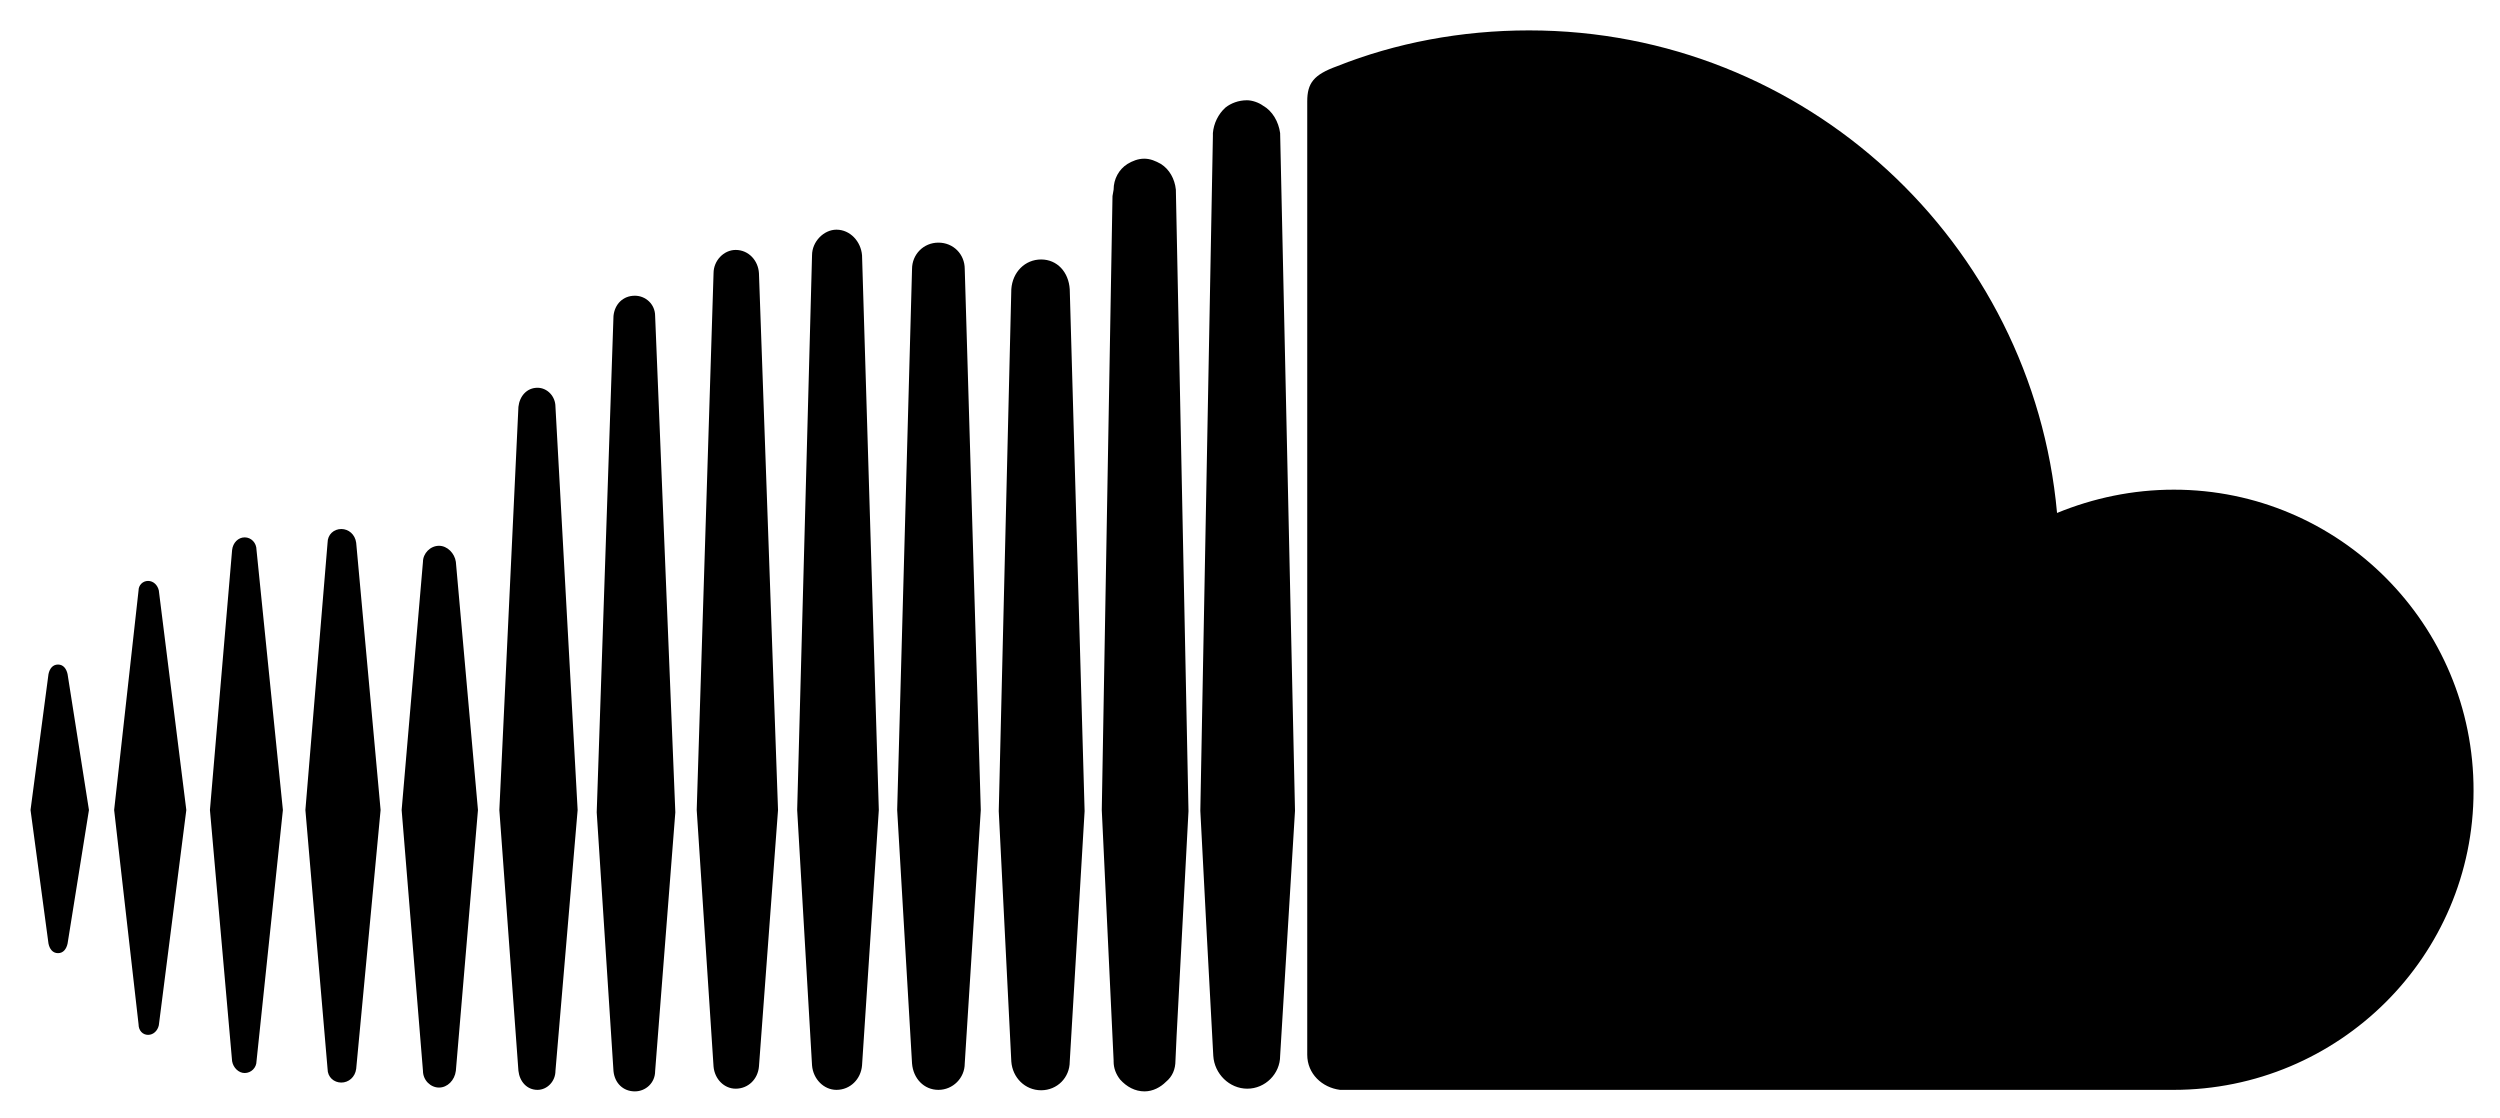 <svg width="38" height="17" viewBox="0 0 38 17" fill="none" xmlns="http://www.w3.org/2000/svg">
<g clip-path="url(#clip0_143_647)">
<path d="M6.929 8.54L7.265 12.312L6.929 16.276C6.911 16.421 6.801 16.531 6.673 16.531C6.546 16.531 6.429 16.421 6.429 16.276L6.105 12.312L6.429 8.54C6.429 8.412 6.54 8.296 6.673 8.296C6.801 8.296 6.911 8.412 6.929 8.54ZM8.17 5.894C8.008 5.894 7.898 6.021 7.88 6.184L7.59 12.312L7.88 16.276C7.898 16.438 8.008 16.566 8.17 16.566C8.316 16.566 8.443 16.438 8.443 16.276L8.78 12.312L8.443 6.184C8.443 6.021 8.316 5.894 8.17 5.894ZM9.65 4.495C9.47 4.495 9.343 4.623 9.325 4.803L9.07 12.347L9.325 16.281C9.343 16.461 9.47 16.589 9.65 16.589C9.813 16.589 9.958 16.461 9.958 16.281L10.265 12.347L9.958 4.803C9.958 4.623 9.813 4.495 9.65 4.495ZM0.882 10.101C0.8 10.101 0.754 10.165 0.737 10.246L0.464 12.312L0.737 14.343C0.754 14.424 0.8 14.488 0.882 14.488C0.963 14.488 1.009 14.424 1.027 14.343L1.352 12.312L1.027 10.246C1.009 10.165 0.963 10.101 0.882 10.101ZM2.251 8.83C2.17 8.83 2.106 8.894 2.106 8.975L1.735 12.312L2.106 15.568C2.106 15.666 2.17 15.73 2.251 15.73C2.332 15.73 2.396 15.666 2.414 15.585L2.832 12.312L2.414 8.975C2.396 8.894 2.332 8.83 2.251 8.83ZM3.719 8.168C3.621 8.168 3.54 8.25 3.528 8.36L3.191 12.312L3.528 16.13C3.545 16.229 3.627 16.31 3.719 16.31C3.818 16.31 3.899 16.229 3.899 16.13L4.3 12.312L3.899 8.36C3.899 8.25 3.818 8.168 3.719 8.168ZM5.188 8.041C5.077 8.041 4.979 8.122 4.979 8.25L4.642 12.312L4.979 16.247C4.979 16.374 5.077 16.455 5.188 16.455C5.298 16.455 5.397 16.374 5.414 16.247L5.785 12.312L5.414 8.25C5.397 8.122 5.298 8.041 5.188 8.041ZM19.196 1.605C19.133 1.559 19.034 1.524 18.953 1.524C18.825 1.524 18.709 1.57 18.628 1.634C18.517 1.733 18.448 1.878 18.436 2.023V2.069L18.245 12.324L18.343 14.21L18.442 16.049C18.459 16.322 18.686 16.548 18.959 16.548C19.231 16.548 19.458 16.322 19.458 16.049L19.684 12.324L19.458 2.023C19.434 1.849 19.341 1.686 19.196 1.605ZM17.647 2.493C17.566 2.447 17.485 2.412 17.392 2.412C17.299 2.412 17.212 2.447 17.136 2.493C17.009 2.574 16.927 2.719 16.927 2.882L16.91 2.98L16.747 12.312C16.747 12.312 16.747 12.329 16.927 16.119V16.136C16.927 16.235 16.962 16.328 17.026 16.409C17.125 16.519 17.252 16.589 17.397 16.589C17.525 16.589 17.641 16.525 17.722 16.444C17.821 16.363 17.867 16.252 17.867 16.119L17.885 15.73L18.065 12.329L17.873 2.882C17.856 2.719 17.775 2.574 17.647 2.493ZM11.182 3.799C11.002 3.799 10.846 3.961 10.846 4.153L10.59 12.312L10.846 16.212C10.863 16.403 11.008 16.548 11.182 16.548C11.374 16.548 11.519 16.403 11.536 16.212L11.826 12.312L11.536 4.153C11.525 3.961 11.38 3.799 11.182 3.799ZM33.043 7.443C32.416 7.443 31.818 7.571 31.267 7.797C30.896 3.688 27.448 0.462 23.241 0.462C22.208 0.462 21.21 0.653 20.322 1.007C19.968 1.135 19.87 1.263 19.87 1.541V16.032C19.87 16.322 20.096 16.531 20.369 16.566H33.037C35.55 16.566 37.598 14.535 37.598 12.022C37.604 9.492 35.556 7.443 33.043 7.443ZM15.825 3.944C15.581 3.944 15.39 4.135 15.372 4.396L15.181 12.329L15.372 16.136C15.39 16.38 15.581 16.572 15.825 16.572C16.069 16.572 16.26 16.38 16.26 16.136L16.486 12.329L16.26 4.396C16.243 4.135 16.069 3.944 15.825 3.944ZM12.714 3.491C12.523 3.491 12.343 3.671 12.343 3.88L12.117 12.312L12.343 16.194C12.36 16.403 12.523 16.566 12.714 16.566C12.923 16.566 13.086 16.403 13.103 16.194L13.358 12.312L13.103 3.88C13.086 3.671 12.923 3.491 12.714 3.491ZM14.264 3.688C14.037 3.688 13.863 3.868 13.863 4.089L13.637 12.312L13.863 16.165C13.881 16.392 14.043 16.566 14.264 16.566C14.484 16.566 14.664 16.386 14.664 16.165L14.908 12.312L14.664 4.089C14.664 3.863 14.49 3.688 14.264 3.688Z" fill="black"/>
</g>
<defs>
<clipPath id="clip0_143_647">
<rect width="37.14" height="16.183" fill="white" transform="translate(0.464 0.45)"/>
</clipPath>
</defs>
</svg>
